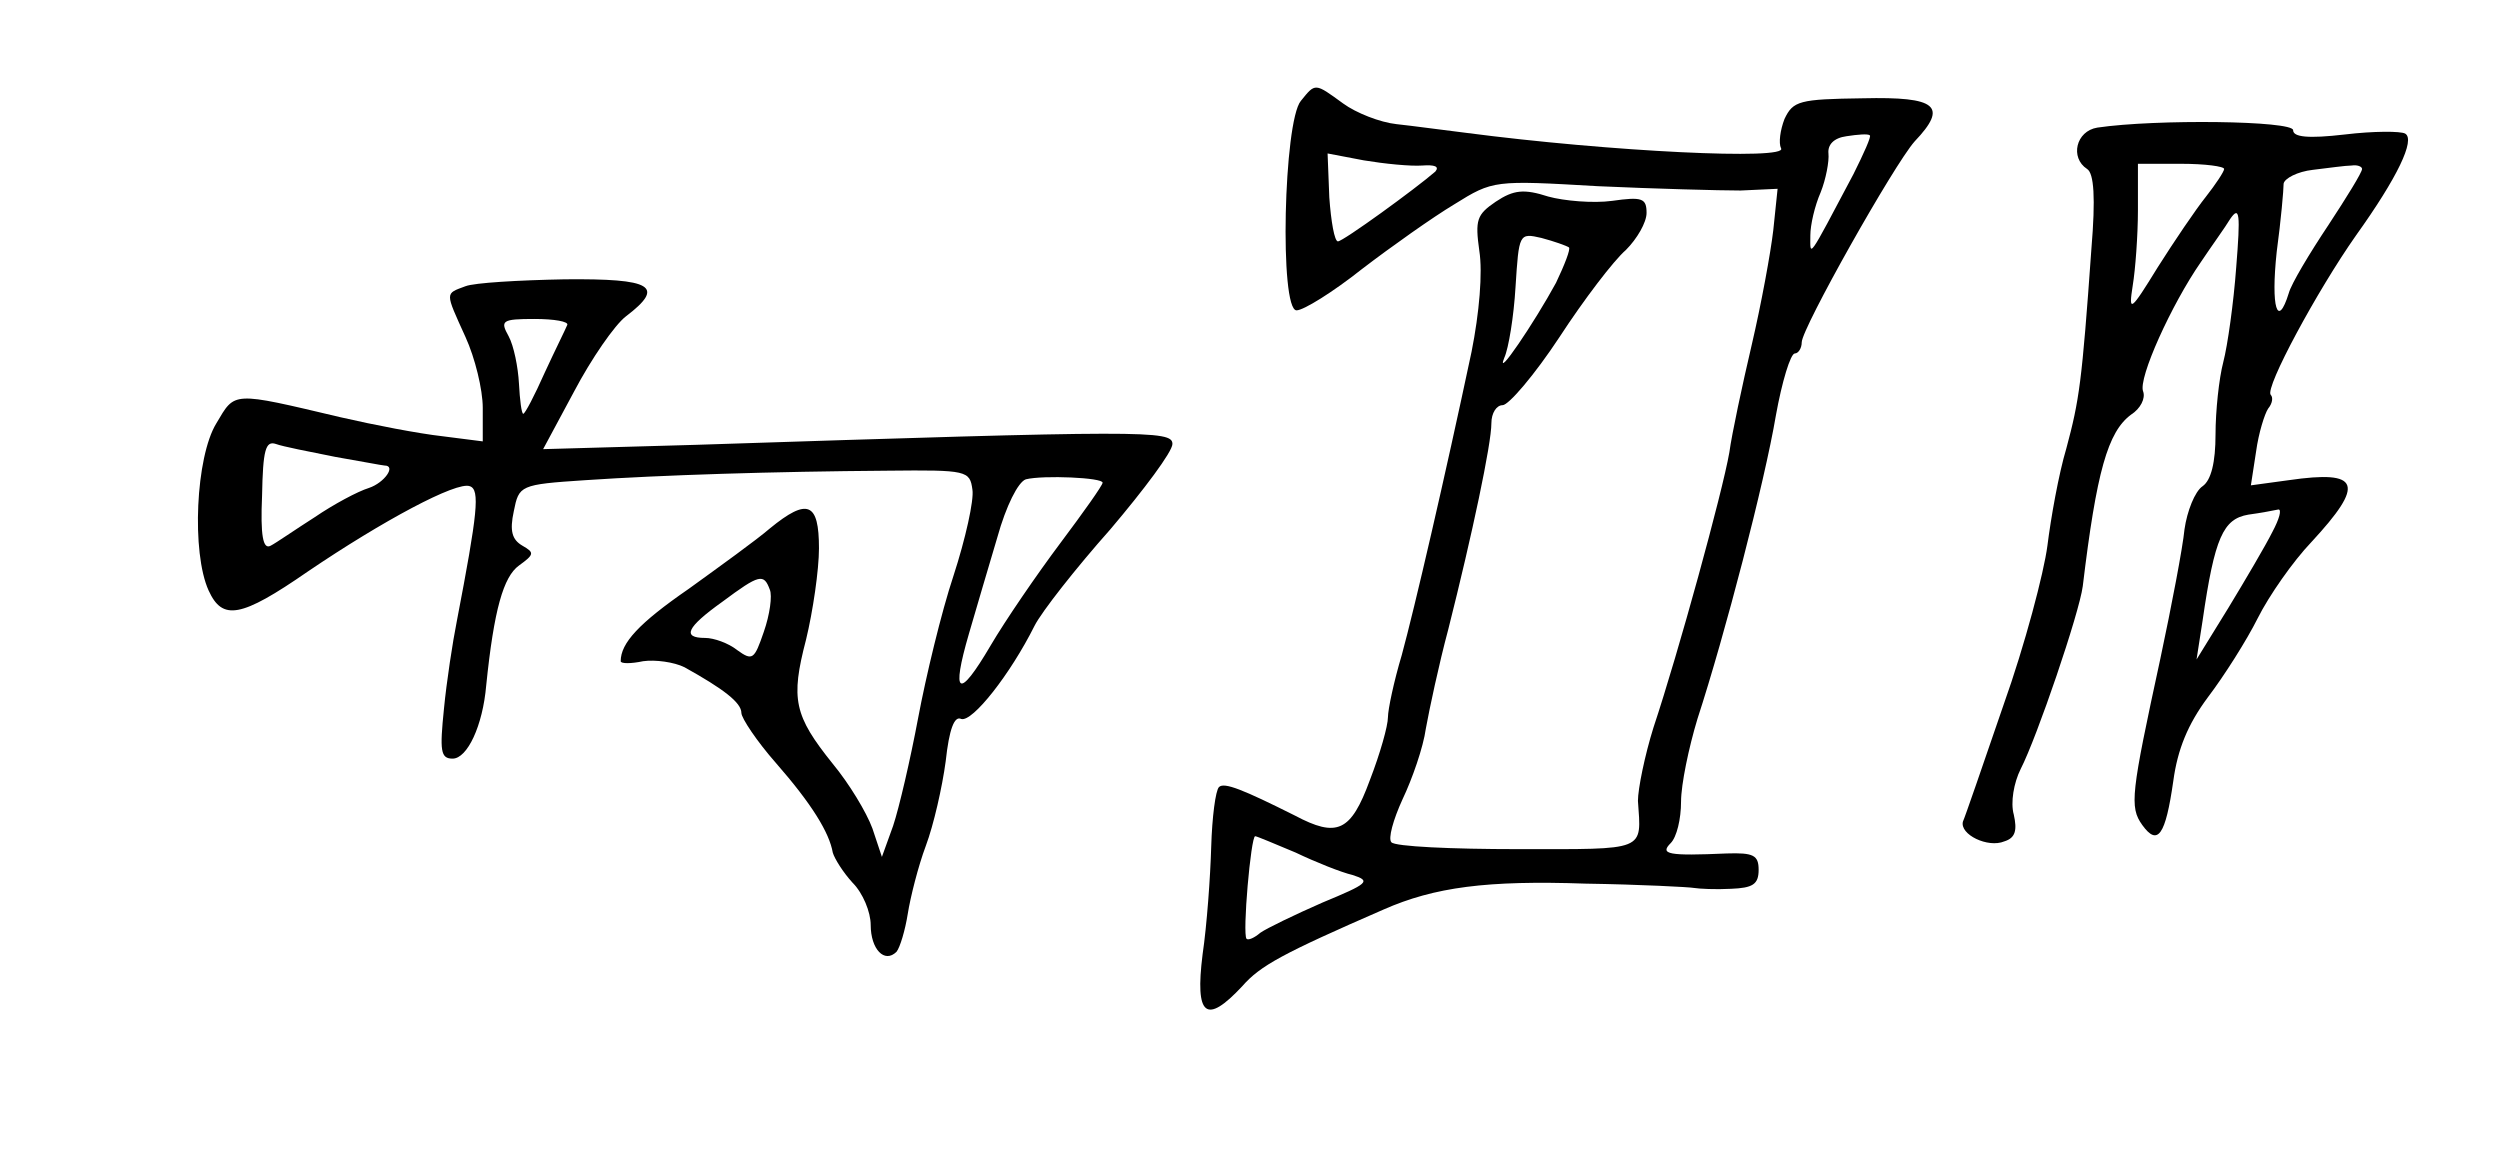 <?xml version="1.0" standalone="no"?>
<!DOCTYPE svg PUBLIC "-//W3C//DTD SVG 20010904//EN"
 "http://www.w3.org/TR/2001/REC-SVG-20010904/DTD/svg10.dtd">
<svg version="1.0" xmlns="http://www.w3.org/2000/svg"
 width="290pt" height="134pt" viewBox="0 0 290 134"
 preserveAspectRatio="xMidYMid meet">
<g transform="translate(0,134) scale(0.1,-0.1)"
fill="#000000" stroke="none">
<path d="M1509 1223 c-20 -24 -25 -243 -5 -243 8 0 42 21 76 48 34 26 82 60
107 75 45 28 46 28 167 21 66 -3 141 -5 165 -5 l43 2 -5 -48 c-3 -26 -14 -86
-25 -133 -11 -47 -23 -103 -26 -125 -8 -46 -59 -232 -88 -319 -10 -32 -18 -71
-18 -85 4 -59 11 -56 -139 -56 -77 0 -143 3 -147 8 -4 4 2 26 13 50 11 23 24
60 27 82 4 22 15 74 26 115 28 111 50 215 50 239 0 12 6 21 13 21 7 0 37 35
66 79 28 43 63 89 77 101 13 13 24 32 24 43 0 17 -5 19 -40 14 -22 -3 -56 0
-74 5 -28 9 -40 8 -61 -6 -22 -15 -24 -21 -19 -57 4 -25 0 -72 -9 -117 -31
-146 -66 -297 -81 -352 -9 -30 -16 -63 -16 -72 0 -10 -9 -42 -21 -73 -22 -60
-38 -67 -87 -41 -60 30 -82 39 -88 33 -4 -4 -8 -35 -9 -69 -1 -35 -5 -91 -10
-125 -9 -72 4 -82 46 -37 21 24 47 38 164 89 59 26 120 34 234 30 64 -1 121
-4 126 -5 6 -1 25 -2 43 -1 25 1 32 5 32 22 0 17 -6 20 -37 19 -68 -3 -78 -1
-65 12 7 7 12 28 12 48 0 20 9 63 19 96 32 98 78 275 91 352 7 39 17 72 22 72
4 0 8 6 8 13 0 16 107 206 131 233 39 41 26 52 -60 50 -74 -1 -81 -3 -91 -24
-5 -13 -7 -28 -4 -34 9 -14 -198 -4 -366 18 -25 3 -61 8 -80 10 -19 2 -47 13
-62 24 -33 24 -32 24 -49 3z m641 -85 c-54 -102 -50 -96 -50 -71 0 12 5 34 12
50 6 15 10 36 9 45 -1 10 6 18 21 20 13 2 25 3 27 1 2 -1 -7 -21 -19 -45z
m-500 10 c14 1 20 -1 15 -7 -23 -20 -107 -81 -113 -81 -4 0 -8 23 -10 51 l-2
51 42 -8 c24 -4 54 -7 68 -6z m170 -95 c2 -2 -5 -20 -15 -41 -25 -46 -71 -114
-60 -87 5 11 11 48 13 82 4 62 4 63 30 57 15 -4 29 -9 32 -11z m-317 -702 c23
-11 53 -23 66 -26 22 -7 18 -10 -35 -32 -32 -14 -65 -30 -72 -35 -7 -6 -14 -9
-16 -7 -5 5 5 119 10 119 2 0 23 -9 47 -19z"/>
<path d="M2433 1192 c-25 -4 -32 -35 -12 -48 8 -5 10 -33 5 -93 -11 -155 -14
-175 -29 -231 -9 -30 -18 -81 -22 -113 -4 -31 -26 -115 -51 -185 -24 -70 -45
-131 -47 -135 -4 -15 29 -31 48 -23 13 4 15 13 11 31 -4 14 0 37 8 53 19 37
68 181 72 212 16 133 29 179 56 199 11 7 17 19 14 27 -6 15 33 101 67 150 12
18 28 40 34 50 11 16 12 6 7 -56 -3 -41 -10 -91 -15 -110 -5 -19 -9 -57 -9
-84 0 -32 -5 -53 -15 -60 -9 -6 -18 -29 -21 -50 -2 -21 -15 -89 -28 -150 -34
-157 -36 -172 -21 -193 18 -25 27 -12 36 51 5 37 17 66 40 97 19 25 45 66 58
92 13 26 41 66 62 88 63 68 57 84 -26 72 l-44 -6 6 39 c3 22 10 44 14 50 5 6
6 13 3 16 -7 8 54 121 99 185 48 67 69 111 57 118 -5 3 -37 3 -70 -1 -43 -5
-60 -3 -60 5 0 11 -159 13 -227 3z m147 -48 c0 -3 -10 -18 -21 -32 -12 -15
-37 -52 -56 -82 -32 -52 -34 -53 -29 -21 3 18 6 58 6 87 l0 54 50 0 c28 0 50
-3 50 -6z m160 0 c0 -4 -18 -33 -39 -65 -22 -33 -43 -68 -46 -79 -13 -42 -21
-17 -14 48 5 37 8 72 8 79 1 6 16 14 34 16 17 2 38 5 45 5 6 1 12 -1 12 -4z
m-104 -421 c-8 -16 -31 -55 -51 -88 l-37 -60 7 45 c14 97 24 118 53 123 15 2
30 5 35 6 4 0 1 -11 -7 -26z"/>
<path d="M540 1008 c-24 -9 -24 -6 0 -59 11 -24 20 -61 20 -82 l0 -39 -47 6
c-27 3 -79 13 -118 22 -127 30 -122 30 -144 -7 -24 -39 -29 -150 -9 -194 16
-35 37 -32 115 22 87 59 173 105 188 99 12 -4 9 -31 -15 -156 -5 -25 -12 -71
-15 -102 -5 -49 -4 -58 10 -58 17 0 35 38 39 85 9 88 20 126 38 139 18 13 18
15 4 23 -12 7 -15 17 -10 40 6 30 7 31 83 36 89 6 217 10 351 11 92 1 95 0 98
-22 2 -12 -8 -57 -22 -100 -14 -42 -32 -117 -41 -165 -9 -48 -22 -104 -29
-125 l-13 -36 -11 33 c-7 19 -27 52 -46 75 -45 56 -49 75 -31 144 8 33 15 81
15 106 0 53 -13 59 -57 23 -15 -13 -58 -44 -94 -70 -58 -40 -79 -63 -79 -84 0
-3 12 -3 26 0 14 2 36 -1 48 -7 45 -25 66 -41 66 -53 0 -6 18 -33 40 -58 42
-48 62 -81 66 -104 2 -7 12 -23 23 -35 12 -12 21 -34 21 -49 0 -28 16 -45 30
-31 4 5 10 25 13 44 3 19 12 55 21 79 9 24 19 68 23 98 4 37 10 53 18 49 13
-4 57 52 85 108 8 16 48 67 88 112 39 46 72 90 72 99 0 16 -31 16 -553 -1
l-177 -5 36 67 c20 38 47 77 60 87 46 35 31 44 -71 43 -53 -1 -105 -4 -115 -8z
m118 -45 c-2 -5 -14 -29 -26 -55 -12 -27 -23 -48 -25 -48 -2 0 -4 16 -5 35 -1
19 -6 44 -12 55 -10 18 -8 20 30 20 23 0 40 -3 38 -7z m-269 -153 c29 -5 55
-10 57 -10 14 0 0 -20 -18 -26 -13 -4 -41 -19 -63 -34 -22 -14 -45 -30 -51
-33 -9 -5 -12 12 -10 58 1 53 4 64 16 60 8 -3 39 -9 69 -15z m890 -30 c0 -3
-22 -34 -49 -70 -27 -36 -64 -90 -81 -119 -37 -63 -46 -58 -25 14 8 28 23 78
33 112 10 36 24 64 33 67 20 5 90 2 89 -4z m-386 -124 c3 -7 0 -29 -7 -49 -11
-32 -13 -34 -31 -21 -10 8 -27 14 -37 14 -27 0 -22 12 20 42 43 32 48 33 55
14z"/>
</g>
</svg>
